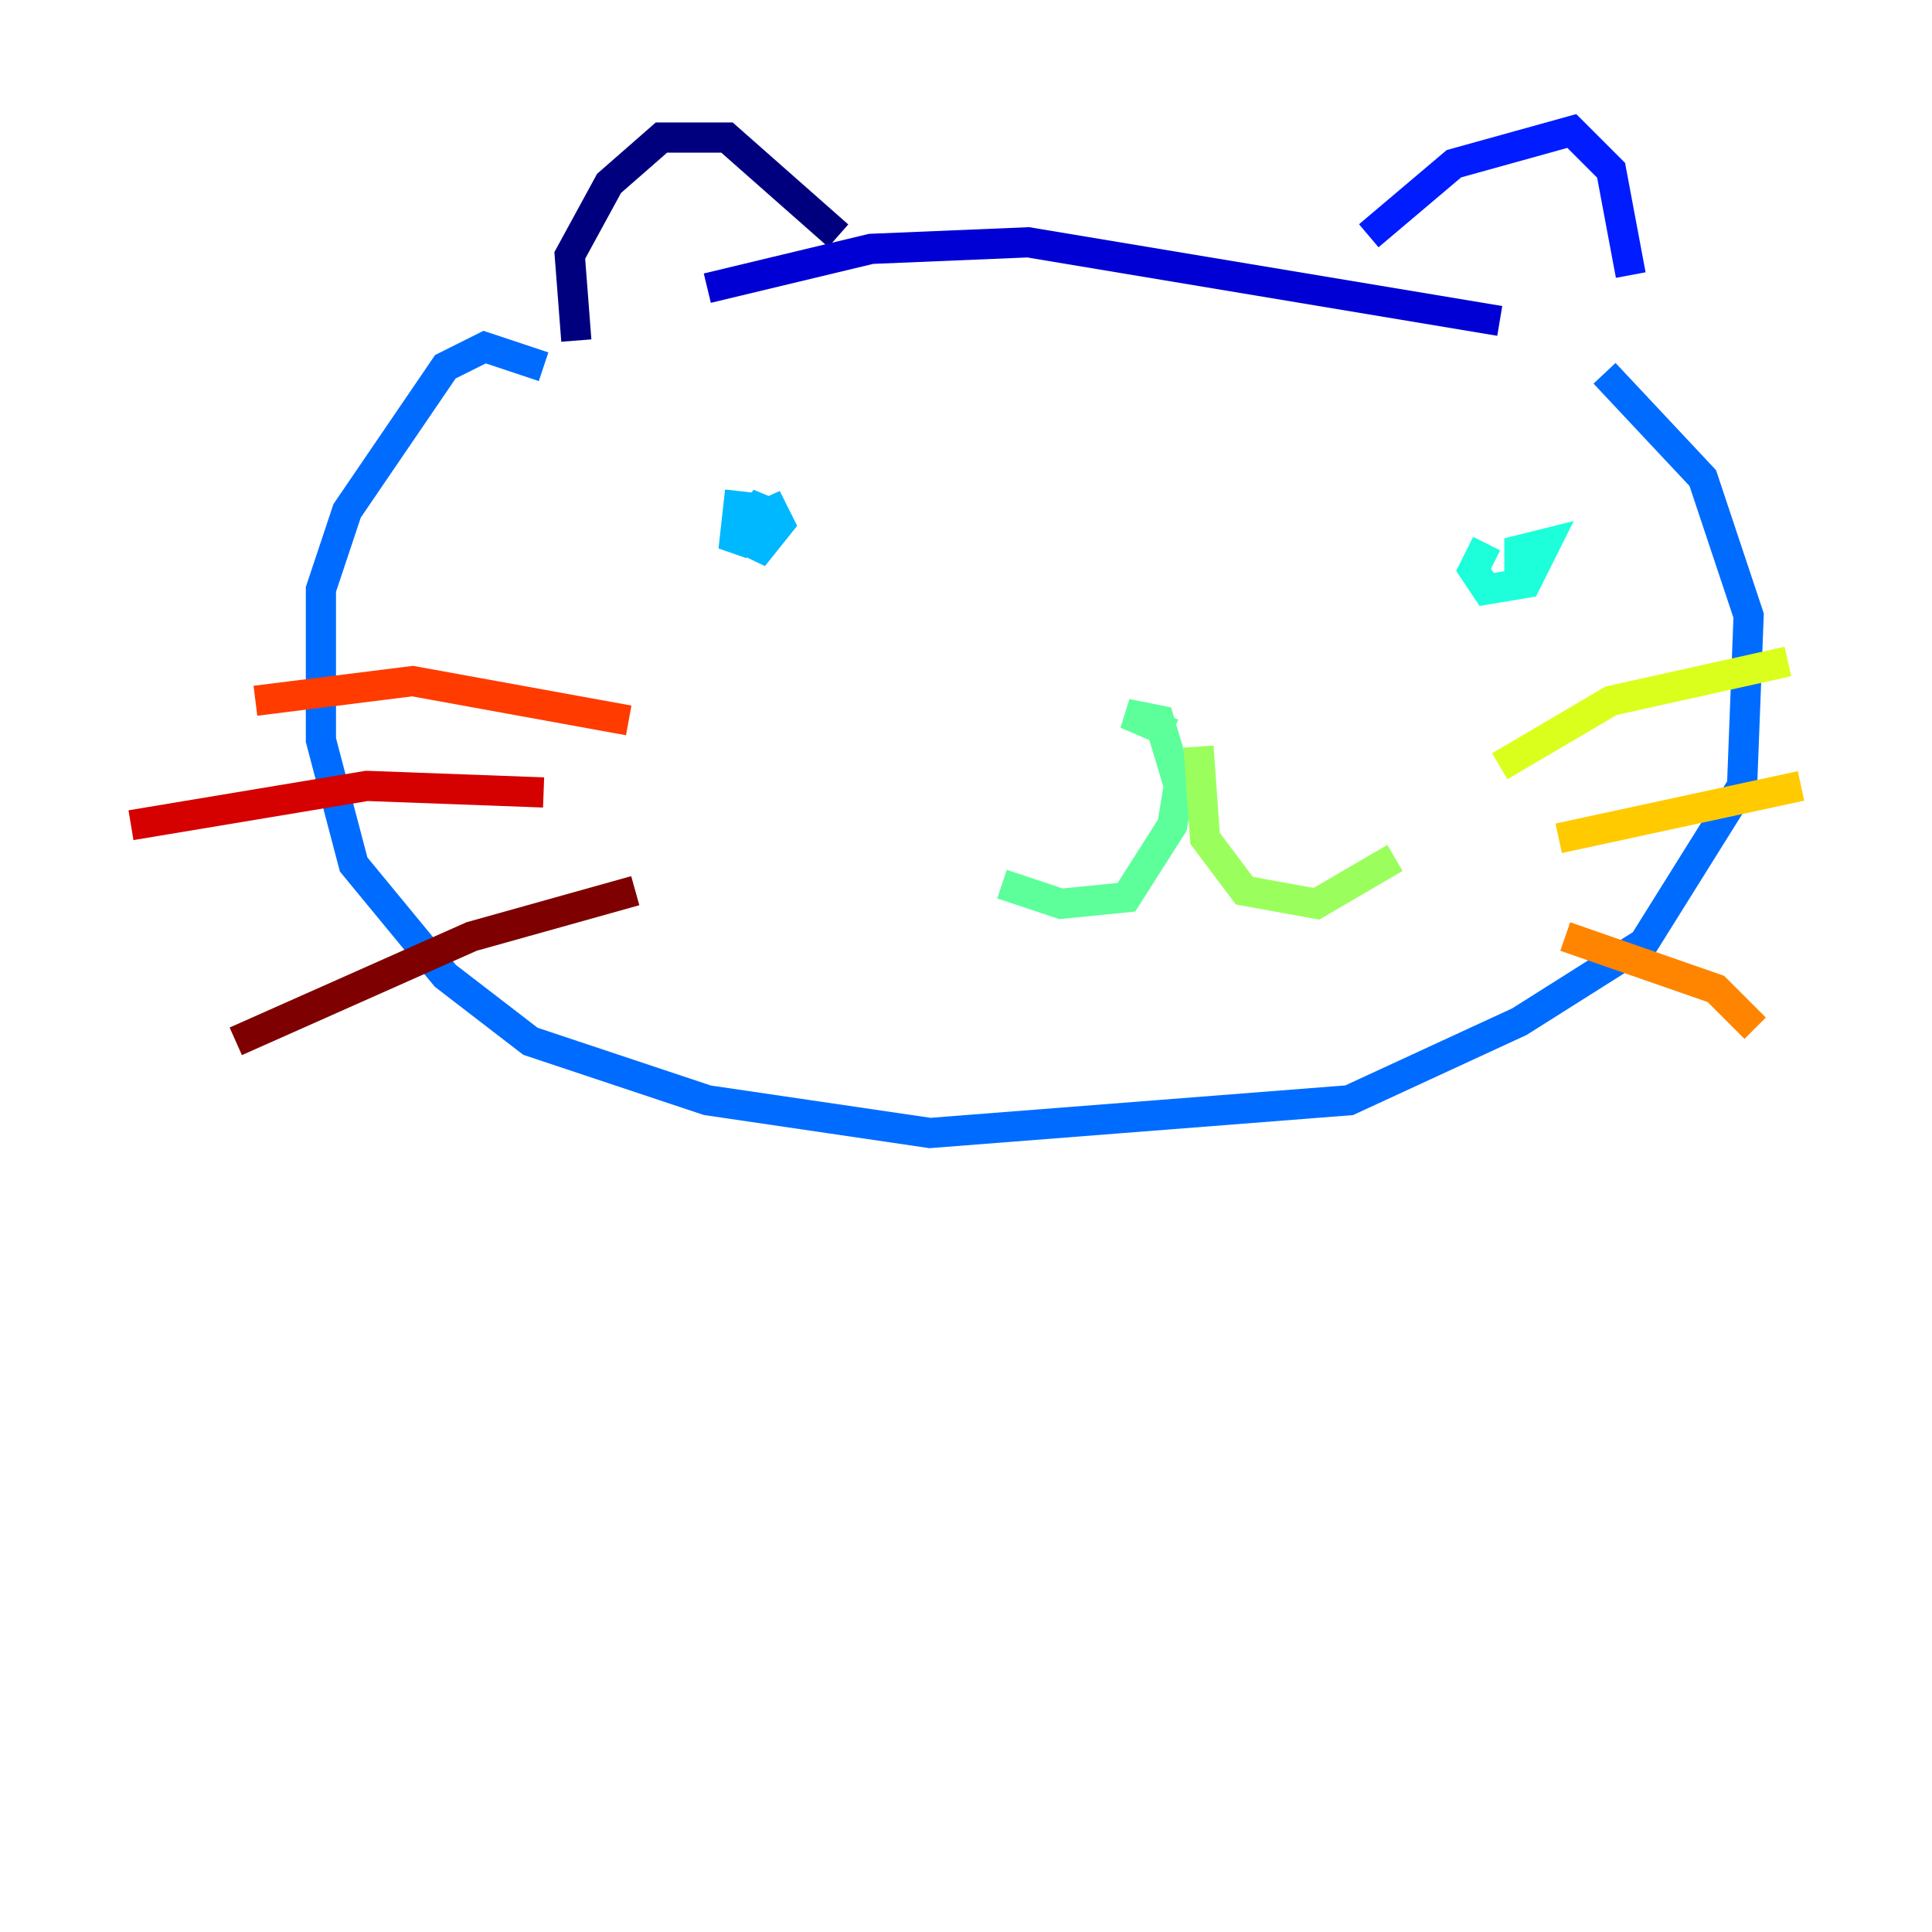 <?xml version="1.0" encoding="utf-8" ?>
<svg baseProfile="tiny" height="128" version="1.2" viewBox="0,0,128,128" width="128" xmlns="http://www.w3.org/2000/svg" xmlns:ev="http://www.w3.org/2001/xml-events" xmlns:xlink="http://www.w3.org/1999/xlink"><defs /><polyline fill="none" points="38.183,22.563 37.749,16.922 40.352,12.149 43.824,9.112 48.163,9.112 55.539,15.62" stroke="#00007f" stroke-width="2" /><polyline fill="none" points="46.861,19.091 57.709,16.488 68.122,16.054 99.363,21.261" stroke="#0000d5" stroke-width="2" /><polyline fill="none" points="90.685,15.62 96.325,10.848 104.136,8.678 106.739,11.281 108.041,18.224" stroke="#001cff" stroke-width="2" /><polyline fill="none" points="36.014,24.298 32.108,22.997 29.505,24.298 22.997,33.844 21.261,39.051 21.261,49.031 23.43,57.275 29.505,64.651 35.146,68.99 46.861,72.895 61.614,75.064 89.383,72.895 100.664,67.688 108.909,62.481 115.417,52.068 115.851,40.786 112.814,31.675 106.305,24.732" stroke="#006cff" stroke-width="2" /><polyline fill="none" points="49.031,32.542 48.597,36.447 50.766,32.976 49.898,36.881 51.634,34.712 50.766,32.976 51.634,35.146" stroke="#00b8ff" stroke-width="2" /><polyline fill="none" points="98.495,36.014 97.627,37.749 98.495,39.051 101.098,38.617 102.4,36.014 100.664,36.447 100.664,38.617" stroke="#1cffda" stroke-width="2" /><polyline fill="none" points="77.668,48.597 74.63,47.295 76.8,47.729 78.102,52.068 77.668,54.671 74.63,59.444 70.291,59.878 66.386,58.576" stroke="#5cff9a" stroke-width="2" /><polyline fill="none" points="79.403,49.464 79.837,55.539 82.441,59.01 87.214,59.878 92.42,56.841" stroke="#9aff5c" stroke-width="2" /><polyline fill="none" points="99.363,50.766 106.739,46.427 118.454,43.824" stroke="#daff1c" stroke-width="2" /><polyline fill="none" points="103.268,55.539 119.322,52.068" stroke="#ffcb00" stroke-width="2" /><polyline fill="none" points="103.702,62.047 113.681,65.519 116.285,68.122" stroke="#ff8500" stroke-width="2" /><polyline fill="none" points="41.654,47.729 27.336,45.125 16.922,46.427" stroke="#ff3b00" stroke-width="2" /><polyline fill="none" points="36.014,52.502 24.298,52.068 8.678,54.671" stroke="#d50000" stroke-width="2" /><polyline fill="none" points="42.088,59.01 31.241,62.047 15.62,68.99" stroke="#7f0000" stroke-width="2" /></svg>